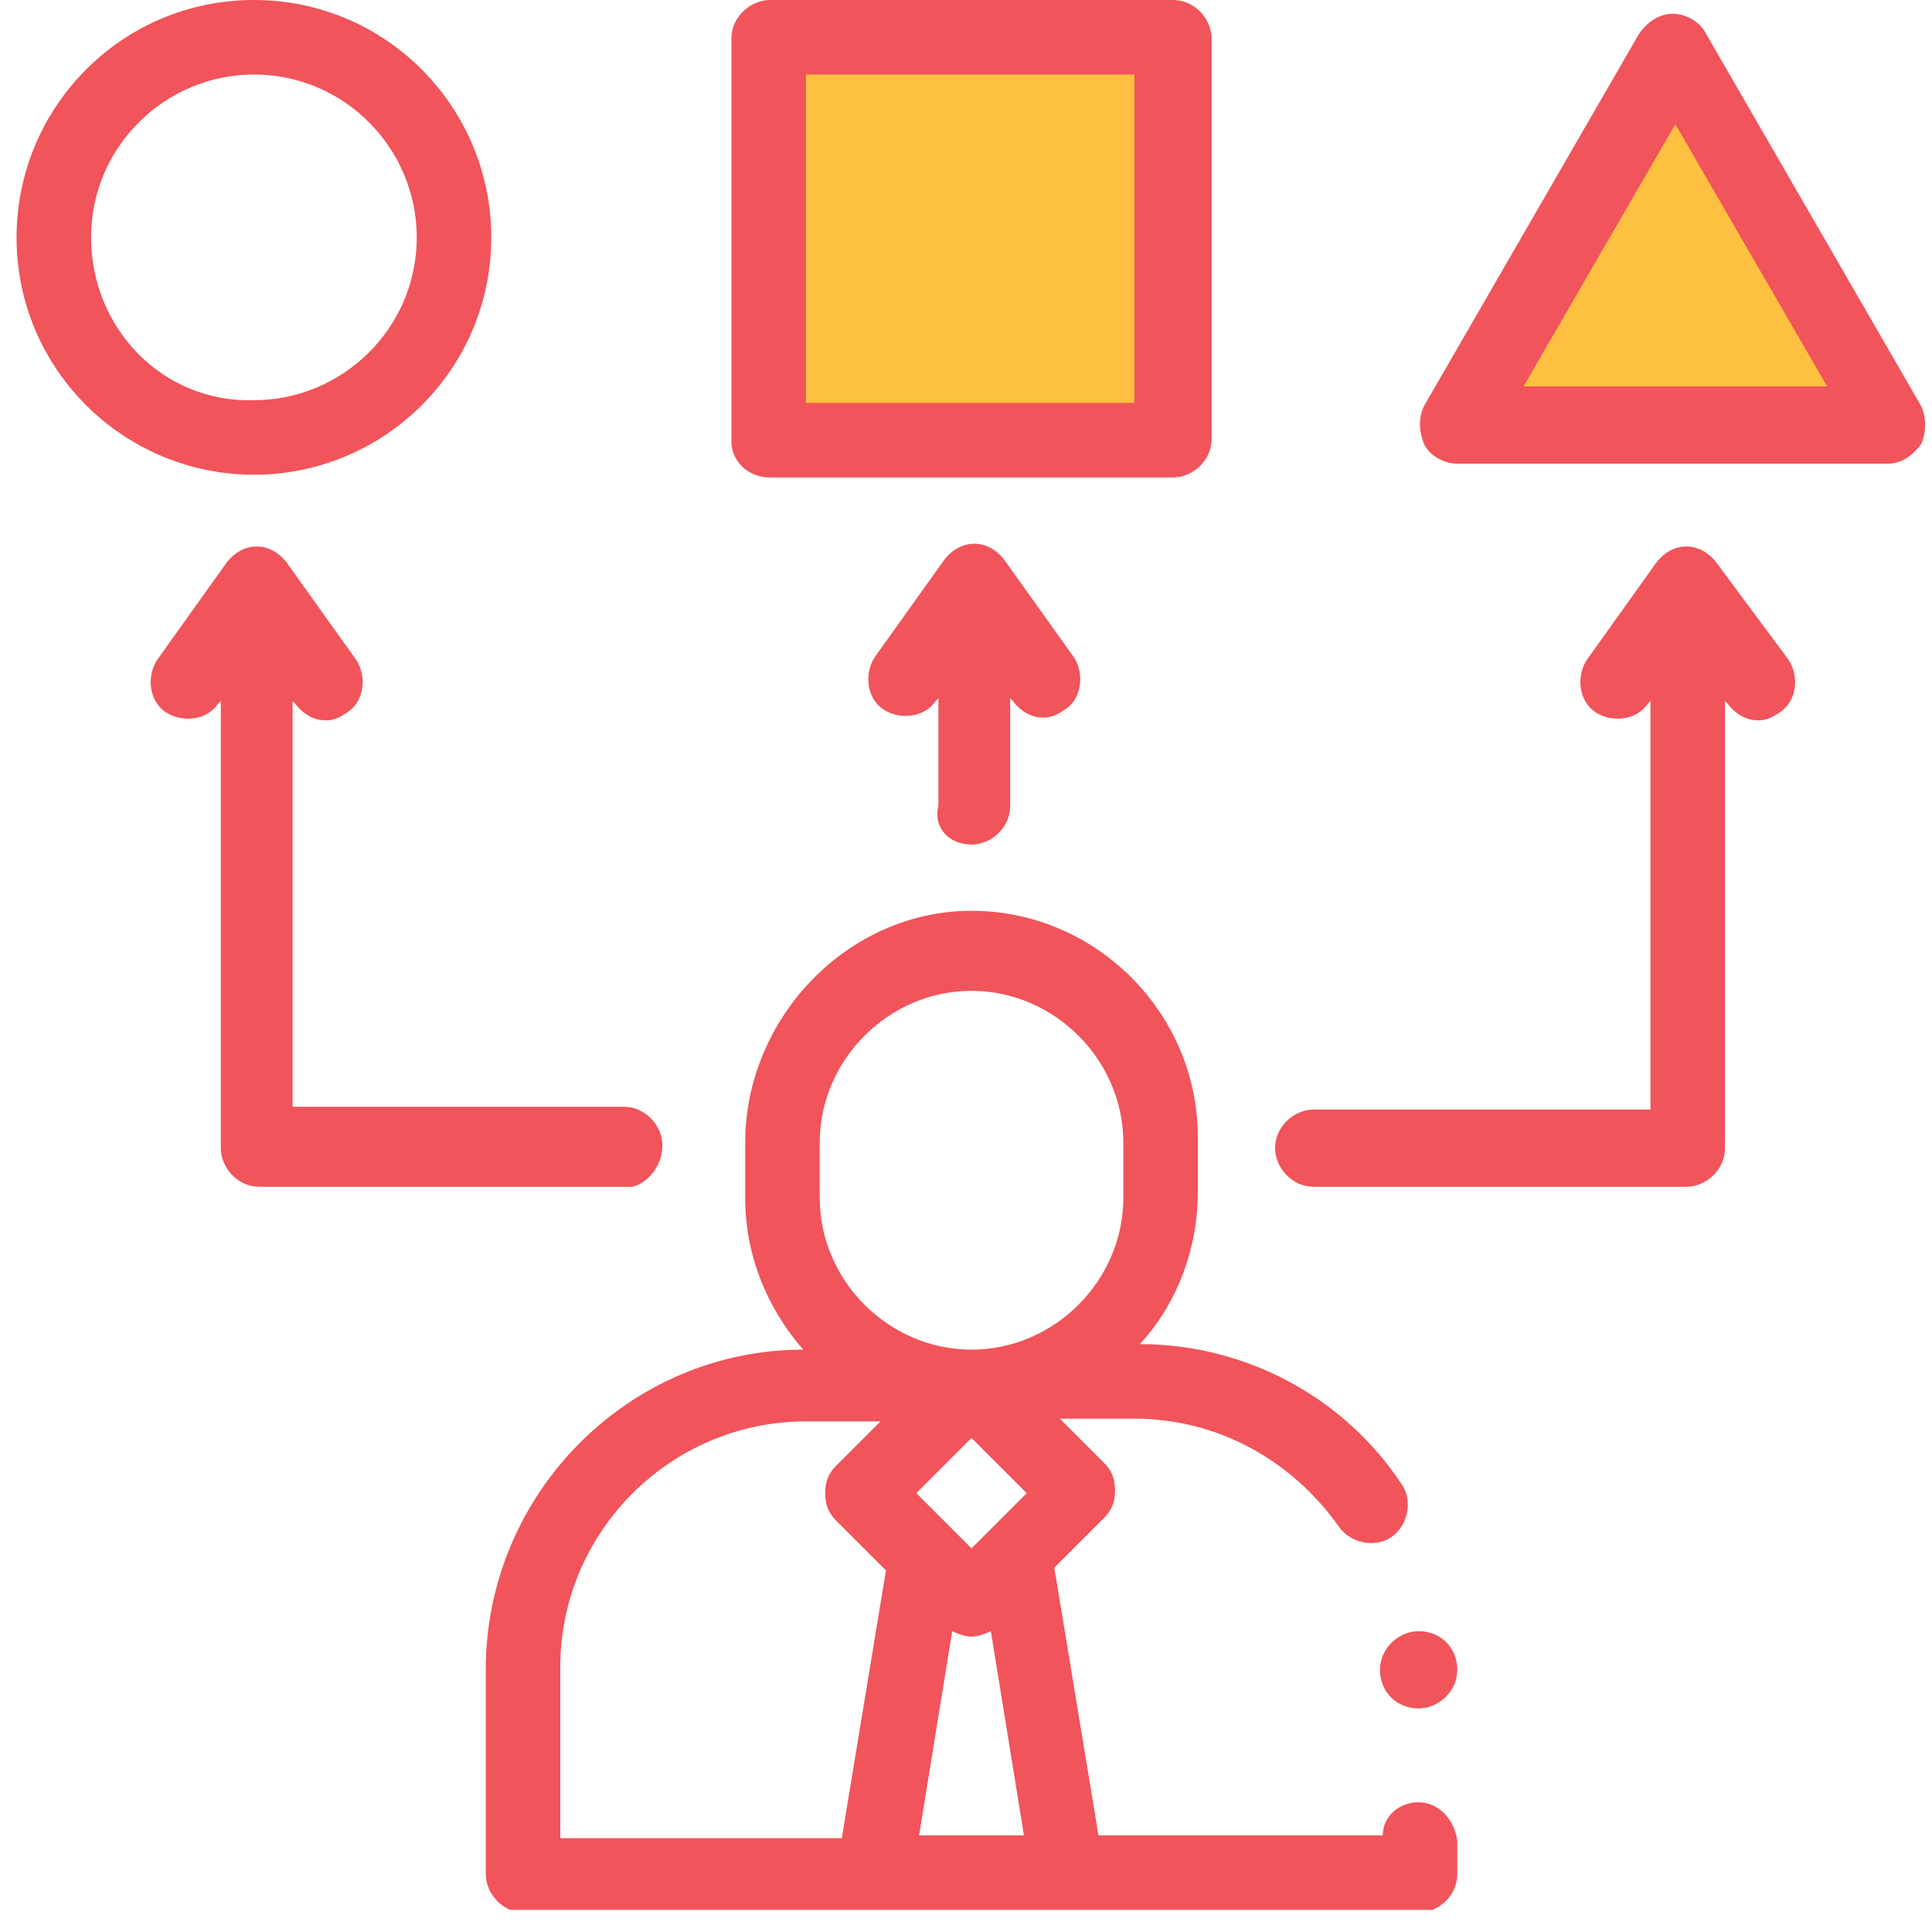 <?xml version="1.0" encoding="utf-8"?>
<!-- Generator: Adobe Illustrator 26.0.1, SVG Export Plug-In . SVG Version: 6.00 Build 0)  -->
<svg version="1.1" id="Layer_1" xmlns="http://www.w3.org/2000/svg" xmlns:xlink="http://www.w3.org/1999/xlink" x="0px" y="0px"
	 viewBox="0 0 70 70" style="enable-background:new 0 0 70 70;" xml:space="preserve">
<style type="text/css">
	.st0{clip-path:url(#SVGID_00000060721322174727703160000014364449889609517226_);}
	.st1{fill:#F1545A;}
	.st2{fill:#FDC040;}
	.st3{fill:none;stroke:#000000;stroke-linecap:round;stroke-linejoin:round;}
</style>
<g>
	<defs>
		<rect id="SVGID_1_" x="0.6" width="69.2" height="69.2"/>
	</defs>
	<clipPath id="SVGID_00000040576003185473303090000013532842145745675408_">
		<use xlink:href="#SVGID_1_"  style="overflow:visible;"/>
	</clipPath>
	<g style="clip-path:url(#SVGID_00000040576003185473303090000013532842145745675408_);">
		<path class="st1" d="M51.4,65.3c-0.7,0-1.3,0.5-1.3,1.2H39.8l-1.6-9.7L40,55c0.3-0.3,0.4-0.6,0.4-1c0-0.4-0.1-0.7-0.4-1l-1.6-1.6
			h2.7c3,0,5.7,1.5,7.4,3.9c0.4,0.6,1.3,0.8,1.9,0.4c0.6-0.4,0.8-1.3,0.4-1.9c-2.1-3.2-5.7-5.1-9.5-5.1c1.3-1.4,2.1-3.4,2.1-5.5v-2
			c0-4.5-3.7-8.2-8.2-8.2S27,36.9,27,41.4v2c0,2.1,0.8,4,2.1,5.5c-6.3,0-11.5,5.2-11.5,11.6v7.4c0,0.7,0.6,1.4,1.4,1.4h32.4
			c0.7,0,1.4-0.6,1.4-1.4v-1.2C52.7,65.9,52.1,65.3,51.4,65.3z M35.2,56.1l-2-2l2-2l2,2L35.2,56.1z M34.5,59.1
			c0.2,0.1,0.5,0.2,0.7,0.2c0.2,0,0.5-0.1,0.7-0.2l1.2,7.4h-3.8L34.5,59.1z M29.7,41.4c0-3,2.5-5.5,5.5-5.5c3,0,5.5,2.5,5.5,5.5v2
			c0,3-2.5,5.5-5.5,5.5c-3,0-5.5-2.5-5.5-5.5V41.4z M20.3,60.4c0-4.9,4-8.9,8.9-8.9h2.7l-1.6,1.6c-0.3,0.3-0.4,0.6-0.4,1
			c0,0.4,0.1,0.7,0.4,1l1.8,1.8l-1.6,9.7H20.3L20.3,60.4L20.3,60.4z"/>
		<path class="st2" d="M28,1.5c0.4,0,9.5,0.3,14,0.5v14.5L28,16V1.5z"/>
		<path class="st2" d="M60,2l-7,13h15L61,2.5L60,2z"/>
		<path class="st3" d="M28,1.5c0.4,0,9.5,0.3,14,0.5v14.5L28,16V1.5z"/>
		<path class="st3" d="M60,2l-7,13h15L61,2.5L60,2z"/>
		<path class="st1" d="M17.8,8.6C17.8,3.9,14,0,9.2,0C4.4,0,0.6,3.9,0.6,8.6c0,4.8,3.9,8.6,8.6,8.6S17.8,13.4,17.8,8.6z M3.3,8.6
			c0-3.3,2.7-5.9,5.9-5.9c3.3,0,5.9,2.7,5.9,5.9c0,3.3-2.7,5.9-5.9,5.9C5.9,14.6,3.3,11.9,3.3,8.6z"/>
		<path class="st1" d="M27.9,17.3h14.6c0.7,0,1.4-0.6,1.4-1.4V1.4c0-0.7-0.6-1.4-1.4-1.4H27.9c-0.7,0-1.4,0.6-1.4,1.4v14.6
			C26.5,16.7,27.1,17.3,27.9,17.3z M29.2,2.7h11.9v11.9H29.2V2.7z"/>
		<path class="st1" d="M69.6,14.7L61.8,1.2c-0.2-0.4-0.7-0.7-1.2-0.7c-0.5,0-0.9,0.3-1.2,0.7l-7.8,13.5c-0.2,0.4-0.2,0.9,0,1.4
			c0.2,0.4,0.7,0.7,1.2,0.7h15.6c0.5,0,0.9-0.3,1.2-0.7C69.8,15.7,69.8,15.1,69.6,14.7z M55.2,14l5.5-9.5l5.5,9.5H55.2z"/>
		<path class="st1" d="M35.2,30.6c0.7,0,1.4-0.6,1.4-1.4v-3.9l0.1,0.1c0.3,0.4,0.7,0.6,1.1,0.6c0.3,0,0.5-0.1,0.8-0.3
			c0.6-0.4,0.7-1.3,0.3-1.9l-2.5-3.5c-0.3-0.4-0.7-0.6-1.1-0.6c-0.4,0-0.8,0.2-1.1,0.6l-2.5,3.5c-0.4,0.6-0.3,1.5,0.3,1.9
			s1.5,0.3,1.9-0.3l0.1-0.1v3.9C33.8,30,34.4,30.6,35.2,30.6z"/>
		<path class="st1" d="M24,41.5c0-0.7-0.6-1.4-1.4-1.4H10.6V25.4l0.1,0.1c0.3,0.4,0.7,0.6,1.1,0.6c0.3,0,0.5-0.1,0.8-0.3
			c0.6-0.4,0.7-1.3,0.3-1.9l-2.5-3.5c-0.3-0.4-0.7-0.6-1.1-0.6c-0.4,0-0.8,0.2-1.1,0.6l-2.5,3.5c-0.4,0.6-0.3,1.5,0.3,1.9
			c0.6,0.4,1.5,0.3,1.9-0.3l0.1-0.1v16.2c0,0.7,0.6,1.4,1.4,1.4h13.5C23.4,42.9,24,42.3,24,41.5z"/>
		<path class="st1" d="M62.2,20.4c-0.3-0.4-0.7-0.6-1.1-0.6S60.3,20,60,20.4l-2.5,3.5c-0.4,0.6-0.3,1.5,0.3,1.9
			c0.6,0.4,1.5,0.3,1.9-0.3l0.1-0.1v14.8H47.6c-0.7,0-1.4,0.6-1.4,1.4c0,0.7,0.6,1.4,1.4,1.4h13.5c0.7,0,1.4-0.6,1.4-1.4V25.4
			l0.1,0.1c0.3,0.4,0.7,0.6,1.1,0.6c0.3,0,0.5-0.1,0.8-0.3c0.6-0.4,0.7-1.3,0.3-1.9L62.2,20.4z"/>
		<path class="st1" d="M51.4,61.9c0.7,0,1.4-0.6,1.4-1.4s-0.6-1.4-1.4-1.4c-0.7,0-1.4,0.6-1.4,1.4S50.6,61.9,51.4,61.9z"/>
	</g>
</g>
</svg>
